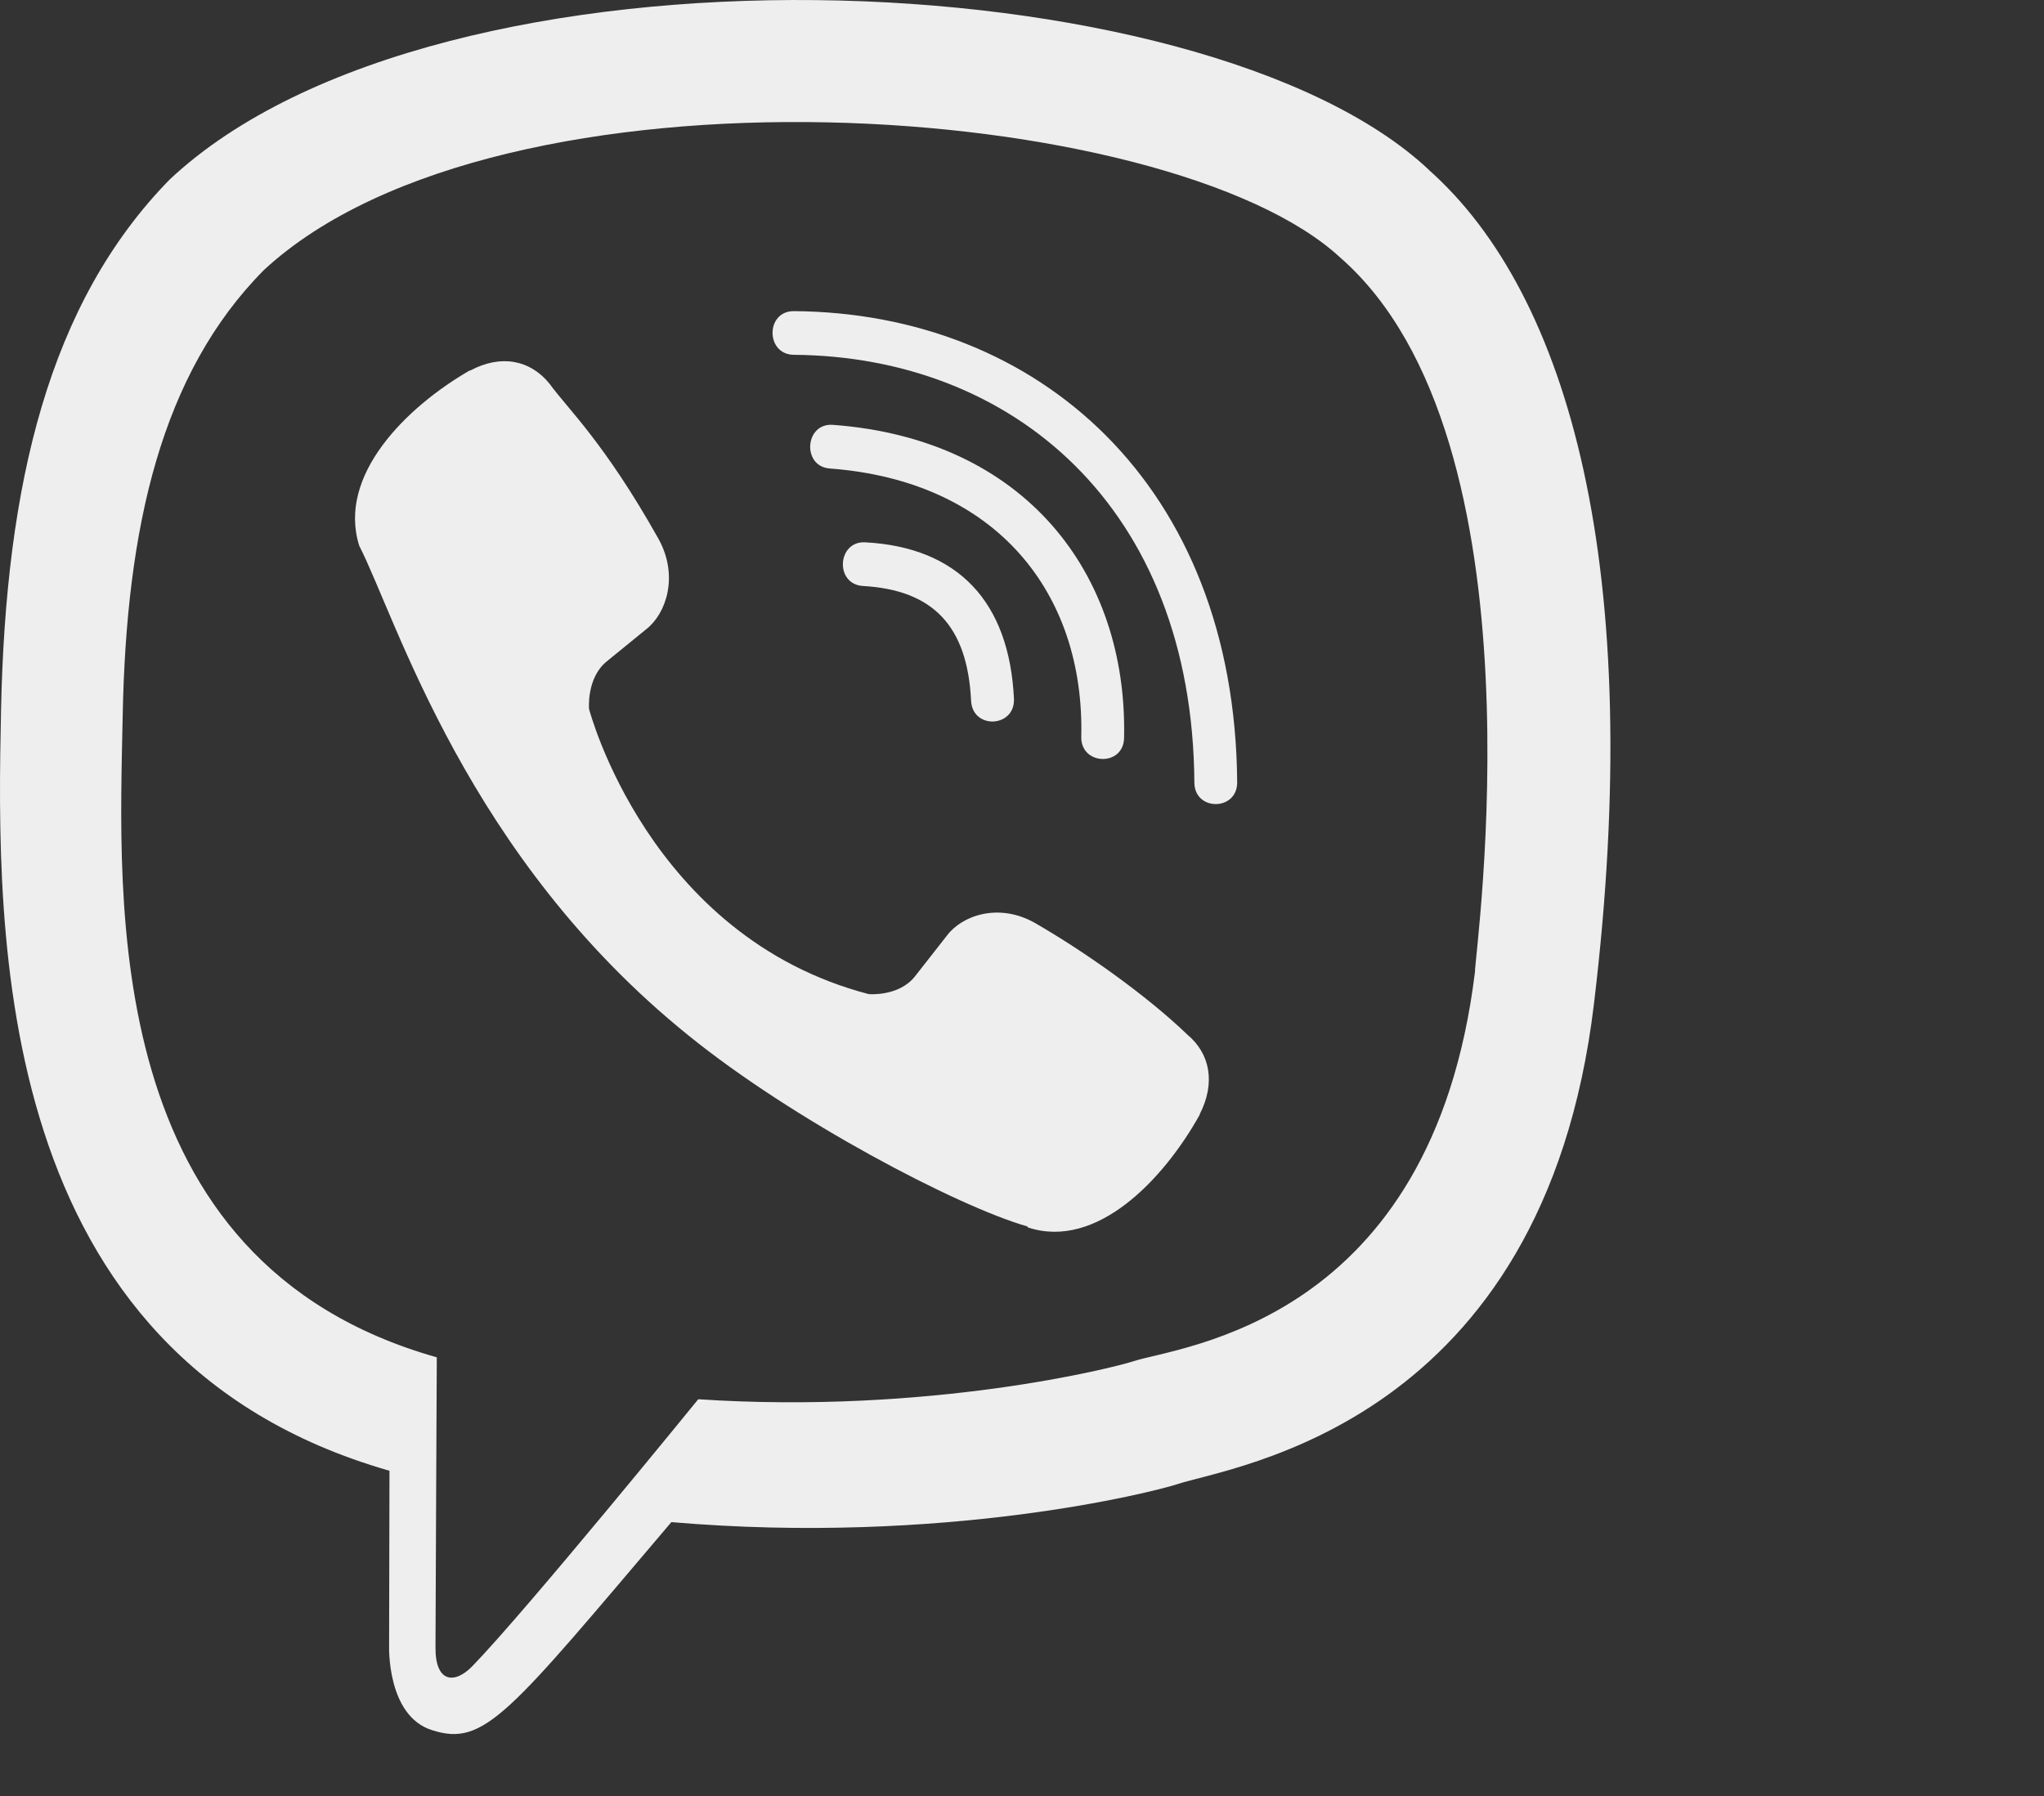 <svg width="33" height="29" viewBox="0 0 33 29" fill="none" xmlns="http://www.w3.org/2000/svg">
<rect x="0" y="0" width="33" height="29" fill="#333333" stroke="none"/>
<path d="M25.734 16.21C26.581 9.184 25.328 4.749 23.068 2.743L23.069 2.742C19.422 -0.684 7.105 -1.191 2.742 2.896C0.783 4.895 0.092 7.829 0.017 11.461C-0.059 15.094 -0.149 21.9 6.282 23.747H6.288L6.282 26.566C6.282 26.566 6.238 27.709 6.978 27.938C7.824 28.209 8.207 27.678 10.839 24.578C15.24 24.954 18.62 24.092 19.004 23.966C19.893 23.672 24.921 23.016 25.734 16.21ZM11.273 22.594C11.273 22.594 8.487 26.02 7.621 26.909C7.337 27.198 7.026 27.171 7.031 26.598C7.031 26.221 7.052 21.917 7.052 21.917C1.6 20.376 1.922 14.58 1.981 11.548C2.04 8.515 2.603 6.031 4.262 4.359C8.09 0.819 18.888 1.61 21.639 4.16C25.003 7.101 23.806 15.41 23.813 15.693C23.121 21.375 19.047 21.735 18.297 21.981C17.977 22.086 15.005 22.84 11.273 22.594Z" fill="#EEEEEE"/>
<path d="M12.814 5.024C12.359 5.024 12.359 5.723 12.814 5.729C16.344 5.756 19.251 8.183 19.283 12.634C19.283 13.104 19.98 13.098 19.974 12.629C19.937 7.832 16.761 5.051 12.814 5.024Z" fill="#EEEEEE"/>
<path d="M17.457 11.897C17.446 12.361 18.142 12.383 18.148 11.913C18.206 9.268 16.553 7.09 13.446 6.86C12.991 6.827 12.944 7.533 13.398 7.565C16.092 7.767 17.511 9.581 17.457 11.897ZM16.712 14.905C16.129 14.572 15.534 14.779 15.288 15.107L14.774 15.763C14.513 16.097 14.025 16.052 14.025 16.052C10.463 15.123 9.51 11.447 9.51 11.447C9.51 11.447 9.467 10.949 9.793 10.682L10.436 10.158C10.757 9.906 10.961 9.3 10.633 8.704C9.759 7.146 9.171 6.608 8.872 6.196C8.558 5.808 8.085 5.72 7.594 5.982H7.583C6.561 6.572 5.441 7.676 5.8 8.813C6.411 10.011 7.533 13.831 11.112 16.717C12.794 18.082 15.455 19.48 16.585 19.803L16.596 19.82C17.709 20.186 18.791 19.039 19.369 18V17.992C19.626 17.49 19.541 17.014 19.166 16.703C18.502 16.064 17.5 15.359 16.712 14.905Z" fill="#EEEEEE"/>
<path d="M13.933 9.462C15.069 9.527 15.619 10.112 15.678 11.314C15.7 11.784 16.391 11.751 16.37 11.281C16.294 9.713 15.465 8.838 13.971 8.757C13.516 8.73 13.473 9.435 13.933 9.462Z" fill="#EEEEEE"/>
</svg>
